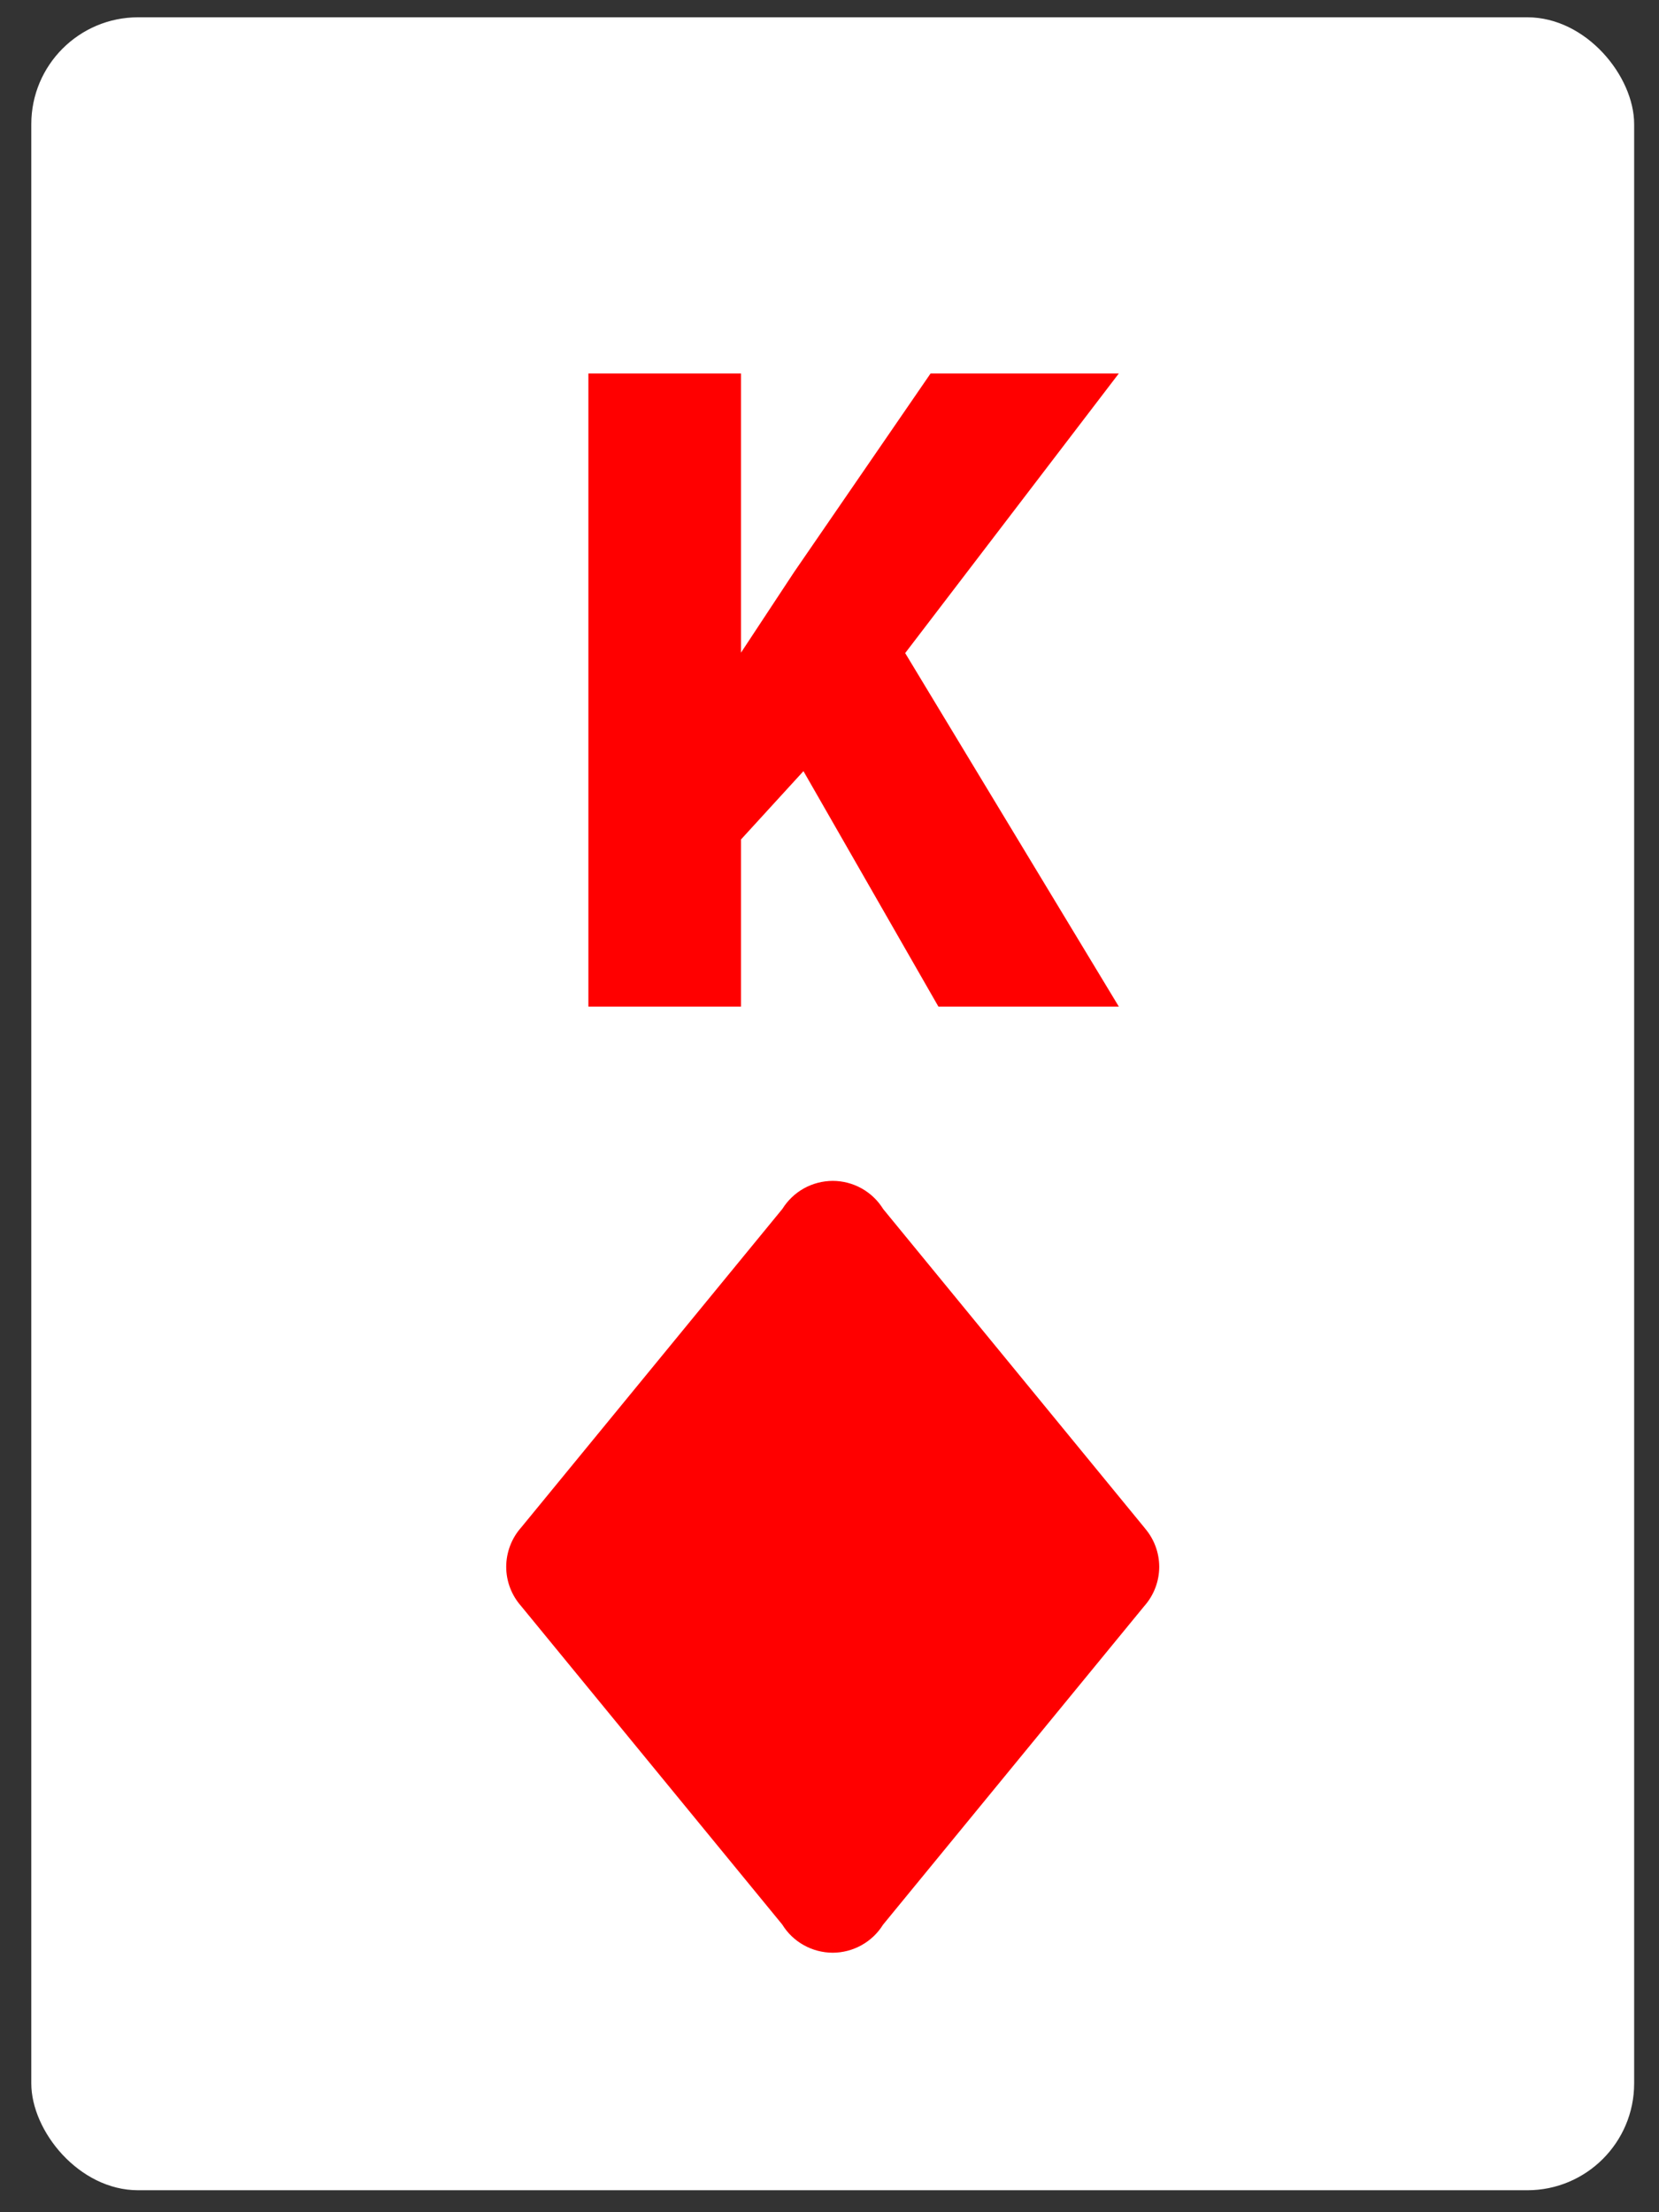<svg width="45" height="60" viewBox="0 0 45 60" fill="none" xmlns="http://www.w3.org/2000/svg">
<rect x="0" y="0" width="45" height="60" fill="#333333" stroke="none"/>
<rect x="0.849" y="0.469" width="43.477" height="58.935" rx="2.898" fill="white"/>
<path d="M20.099 10.129V27.301H15.96V10.129H20.099ZM30.348 10.129L23.697 18.833L19.805 23.09L19.05 19.293L21.538 15.519L25.242 10.129H30.348ZM25.454 27.301L21.019 19.564L24.239 17.194L30.348 27.301H25.454Z" fill="#FF0000"/>
<path d="M22.587 32.028C22.314 32.029 22.045 32.099 21.806 32.231C21.568 32.364 21.367 32.556 21.222 32.788L14.138 41.427C13.876 41.721 13.732 42.101 13.731 42.495C13.731 42.886 13.874 43.263 14.132 43.556L21.218 52.197C21.362 52.431 21.563 52.624 21.803 52.757C22.043 52.891 22.313 52.961 22.587 52.962C22.86 52.961 23.129 52.891 23.368 52.758C23.607 52.625 23.808 52.434 23.952 52.202L31.036 43.563C31.298 43.269 31.443 42.889 31.444 42.495C31.443 42.114 31.307 41.746 31.06 41.456L31.043 41.434L23.957 32.793C23.813 32.559 23.611 32.366 23.371 32.232C23.132 32.099 22.862 32.028 22.587 32.028Z" fill="#FF0000"/>
</svg>
